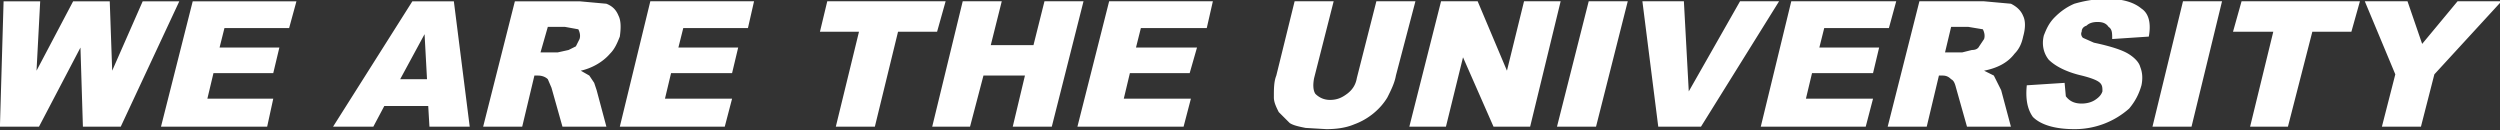 <svg xmlns="http://www.w3.org/2000/svg" xml:space="preserve" style="fill-rule:evenodd;clip-rule:evenodd;stroke-linejoin:round;stroke-miterlimit:2" viewBox="0 0 883 46"><rect x="0" y="0" width="883" height="46" fill="#333333" stroke="none"/><path d="M6 1h914v141H6z" style="fill:none" transform="matrix(.982 0 0 .41 -6 -1)"/><path d="M344 2722h30l-3 57 30-57h30l2 57 25-57h30l-48 103h-31l-2-65-34 65h-32l3-103Zm155 0h85l-6 22h-53l-4 16h49l-5 21h-49l-5 21h54l-5 23h-87l26-103Zm193 86h-36l-9 17h-33l65-103h34l13 103h-33l-1-17Zm-1-22-2-37-20 37h22Zm46 39 26-103h53l22 2c5 2 8 5 10 10 2 4 2 10 1 17-2 5-4 10-8 14-6 7-15 12-24 14l7 4 4 6 2 6 8 30h-36l-9-32-3-7c-2-2-5-3-8-3h-3l-10 42h-32Zm47-61h14l9-2 6-3 3-6c1-3 0-6-1-8l-11-2h-14l-6 21Zm90-42h85l-5 22h-53l-4 16h49l-5 21h-50l-5 21h55l-6 23h-86l25-103Zm145 0h97l-7 25h-32l-19 78h-32l19-78h-32l6-25Zm111 0h32l-9 36h35l9-36h32l-26 103h-32l10-42h-34l-11 42h-31l25-103Zm120 0h85l-5 22h-54l-4 16h50l-6 21h-49l-5 21h55l-6 23h-87l26-103Zm219 0h32l-16 61c-1 6-4 12-7 18-6 10-16 18-27 22-7 3-15 4-23 4l-17-1c-5-1-10-2-13-4l-9-9c-2-4-4-8-4-12 0-7 0-13 2-18l15-61h32l-16 63c-1 5-1 10 1 13 3 3 7 5 12 5 6 0 10-2 14-5s7-7 8-13l16-63Zm53 0h30l24 57 14-57h30l-25 103h-30l-25-57-14 57h-30l26-103Zm121 0h32l-26 103h-32l26-103Zm44 0h34l4 74 42-74h32l-64 103h-35l-13-103Zm122 0h86l-6 22h-53l-4 16h49l-5 21h-50l-5 21h55l-6 23h-86l25-103Zm79 103 26-103h53l22 2c4 2 8 5 10 10 2 4 2 10 0 17-1 5-3 10-7 14-6 8-15 12-25 14l8 4 6 12 8 30h-36l-9-32c-1-4-2-6-4-7-2-2-4-3-7-3h-3l-10 42h-32Zm47-61h14l8-2c3 0 5-1 6-3l4-6c1-3 0-6-1-8l-12-2h-14l-5 21Zm67 27 31-2 1 11c3 4 7 6 13 6 4 0 8-1 11-3s5-4 6-7c0-3 0-5-2-7s-7-4-15-6c-13-3-22-8-27-13-4-5-6-12-4-20 2-5 4-10 9-15 4-4 9-8 16-11 7-2 16-4 27-4 13 0 22 3 28 8 6 4 8 12 6 23l-30 2c0-5 0-8-3-10-2-3-5-4-9-4s-7 1-9 3c-3 1-4 3-4 5-1 2 0 4 1 5l9 4c14 3 23 6 28 9s9 7 10 11c2 5 2 10 1 15-2 7-5 13-10 19a67 67 0 0 1-45 17c-17 0-28-4-34-10-5-7-6-16-5-26Zm128-69h32l-25 103h-32l25-103Zm48 0h97l-7 25h-32l-20 78h-31l19-78h-33l7-25Zm101 0h35l12 35 29-35h36l-55 60-11 43h-32l11-43-25-60Z" style="fill:#fff;fill-rule:nonzero" transform="matrix(.431 0 0 .43 -147 -1170)"/></svg>